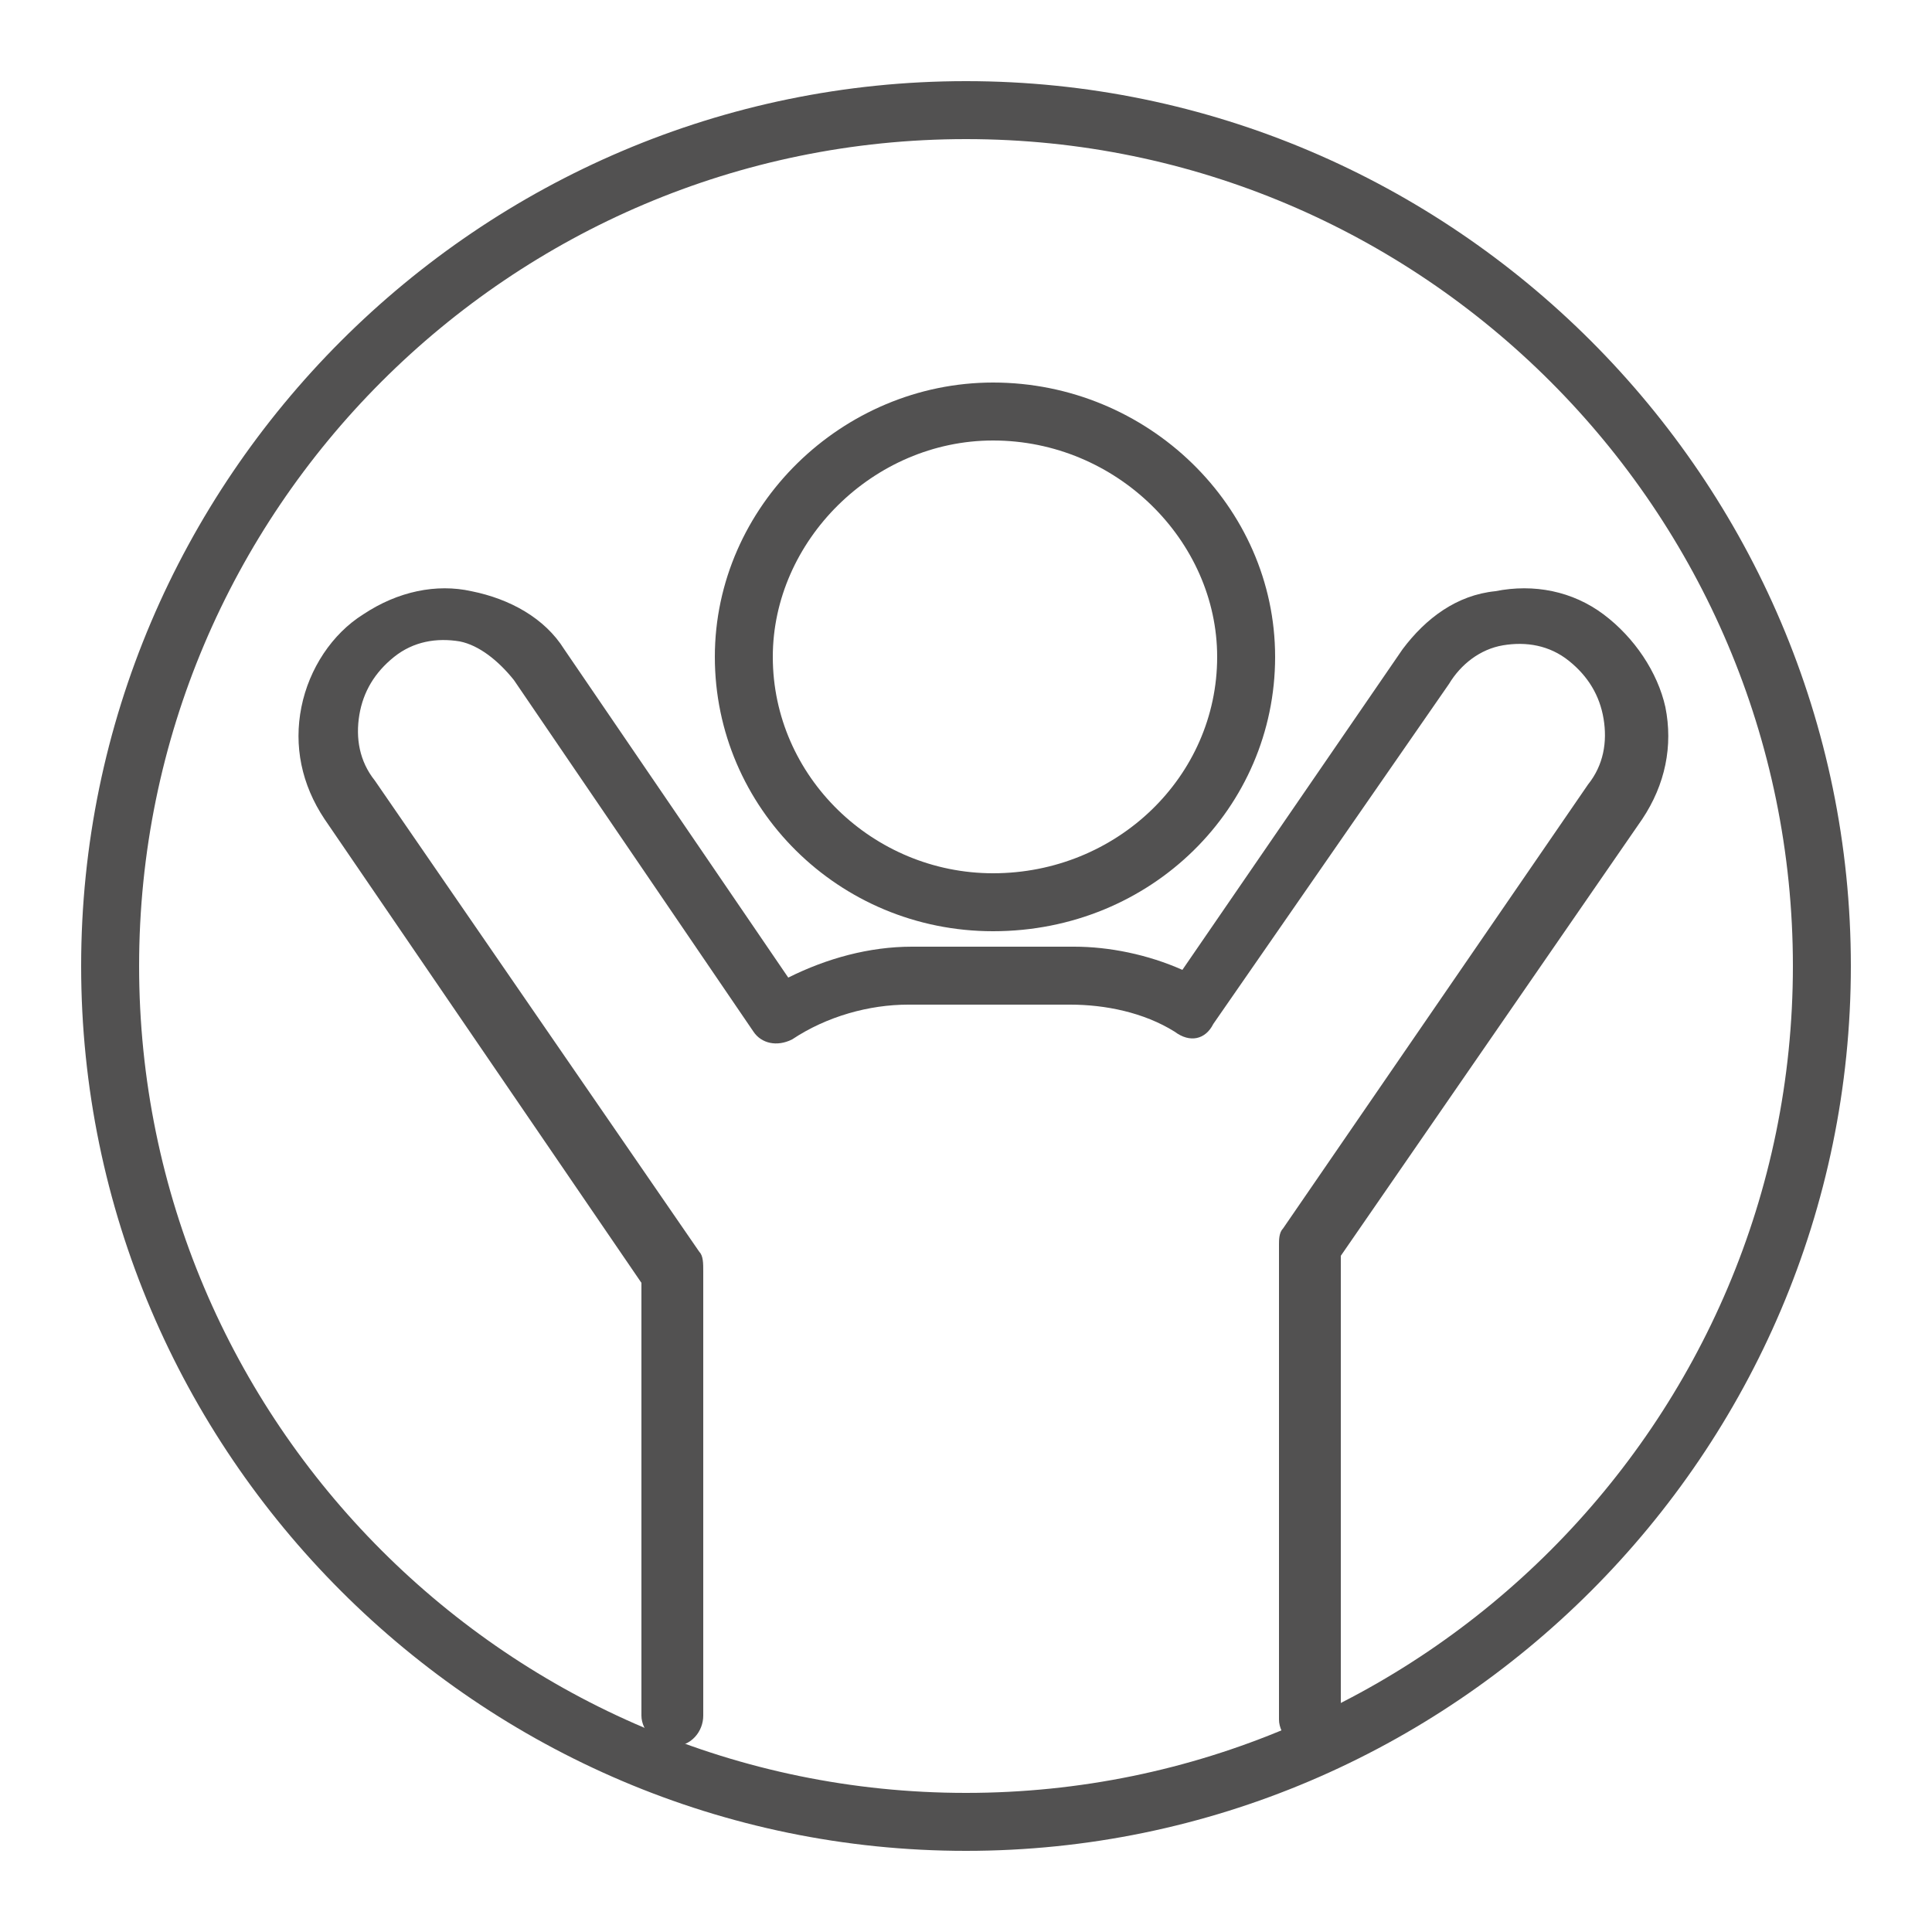 <?xml version="1.0" encoding="utf-8"?>
<!-- Generator: Adobe Illustrator 22.1.0, SVG Export Plug-In . SVG Version: 6.00 Build 0)  -->
<svg version="1.1" id="Layer_1" xmlns="http://www.w3.org/2000/svg" xmlns:xlink="http://www.w3.org/1999/xlink" x="0px" y="0px"
	 viewBox="0 0 50 50" style="enable-background:new 0 0 50 50;" xml:space="preserve">
<style type="text/css">
	.st0{fill:#525151;}
</style>
<g>
	<path class="st0" d="M25.7,24.1c-4,0-7.2-3.2-7.2-7.1s3.3-7.1,7.2-7.1c4,0,7.3,3.2,7.3,7.1S29.8,24.1,25.7,24.1L25.7,24.1z
		 M25.7,11.4C22.6,11.4,20,14,20,17c0,3.1,2.6,5.6,5.7,5.6c3.2,0,5.8-2.5,5.8-5.6C31.5,14,28.9,11.4,25.7,11.4L25.7,11.4z"/>
	<path class="st0" d="M33.9,45.3c-0.4,0-0.8-0.4-0.8-0.8c0-12.3,0-12.3,0-12.3c0-0.1,0-0.3,0.1-0.4c7.9-11.5,7.9-11.5,7.9-11.5
		c0.4-0.5,0.5-1.1,0.4-1.7s-0.4-1.1-0.9-1.5s-1.1-0.5-1.7-0.4c-0.6,0.1-1.1,0.5-1.4,1c-6.1,8.8-6.1,8.8-6.1,8.8
		c-0.2,0.4-0.6,0.5-1,0.2c-0.8-0.5-1.8-0.7-2.7-0.7c-4.2,0-4.2,0-4.2,0c-1,0-2.1,0.3-3,0.9c-0.4,0.2-0.8,0.1-1-0.2
		c-6.2-9.1-6.2-9.1-6.2-9.1c-0.4-0.5-0.9-0.9-1.4-1c-0.6-0.1-1.2,0-1.7,0.4s-0.8,0.9-0.9,1.5c-0.1,0.6,0,1.2,0.4,1.7
		c8.4,12.2,8.4,12.2,8.4,12.2c0.1,0.1,0.1,0.3,0.1,0.5c0,11.5,0,11.5,0,11.5c0,0.4-0.3,0.8-0.8,0.8c-0.4,0-0.8-0.4-0.8-0.8
		c0-11.2,0-11.2,0-11.2c-8.2-12-8.2-12-8.2-12c-0.6-0.9-0.8-1.9-0.6-2.9s0.8-1.9,1.6-2.4c0.9-0.6,1.9-0.8,2.8-0.6
		c1,0.2,1.9,0.7,2.4,1.5c5.8,8.5,5.8,8.5,5.8,8.5c1-0.5,2.1-0.8,3.2-0.8c4.2,0,4.2,0,4.2,0c0.9,0,1.9,0.2,2.8,0.6
		c5.7-8.3,5.7-8.3,5.7-8.3c0.6-0.8,1.4-1.4,2.4-1.5c1-0.2,2,0,2.8,0.6s1.4,1.5,1.6,2.4c0.2,1,0,2-0.6,2.9
		c-7.8,11.3-7.8,11.3-7.8,11.3c0,12,0,12,0,12C34.7,45,34.4,45.3,33.9,45.3L33.9,45.3z"/>
</g>
<path class="st0" d="M25,47.9C12.4,47.9,2.1,37.6,2.1,25S12.4,2.1,25,2.1S47.9,12.4,47.9,25S37.6,47.9,25,47.9z M25,3.6
	C13.2,3.6,3.6,13.2,3.6,25S13.2,46.4,25,46.4S46.4,36.8,46.4,25S36.8,3.6,25,3.6z"/>
</svg>
